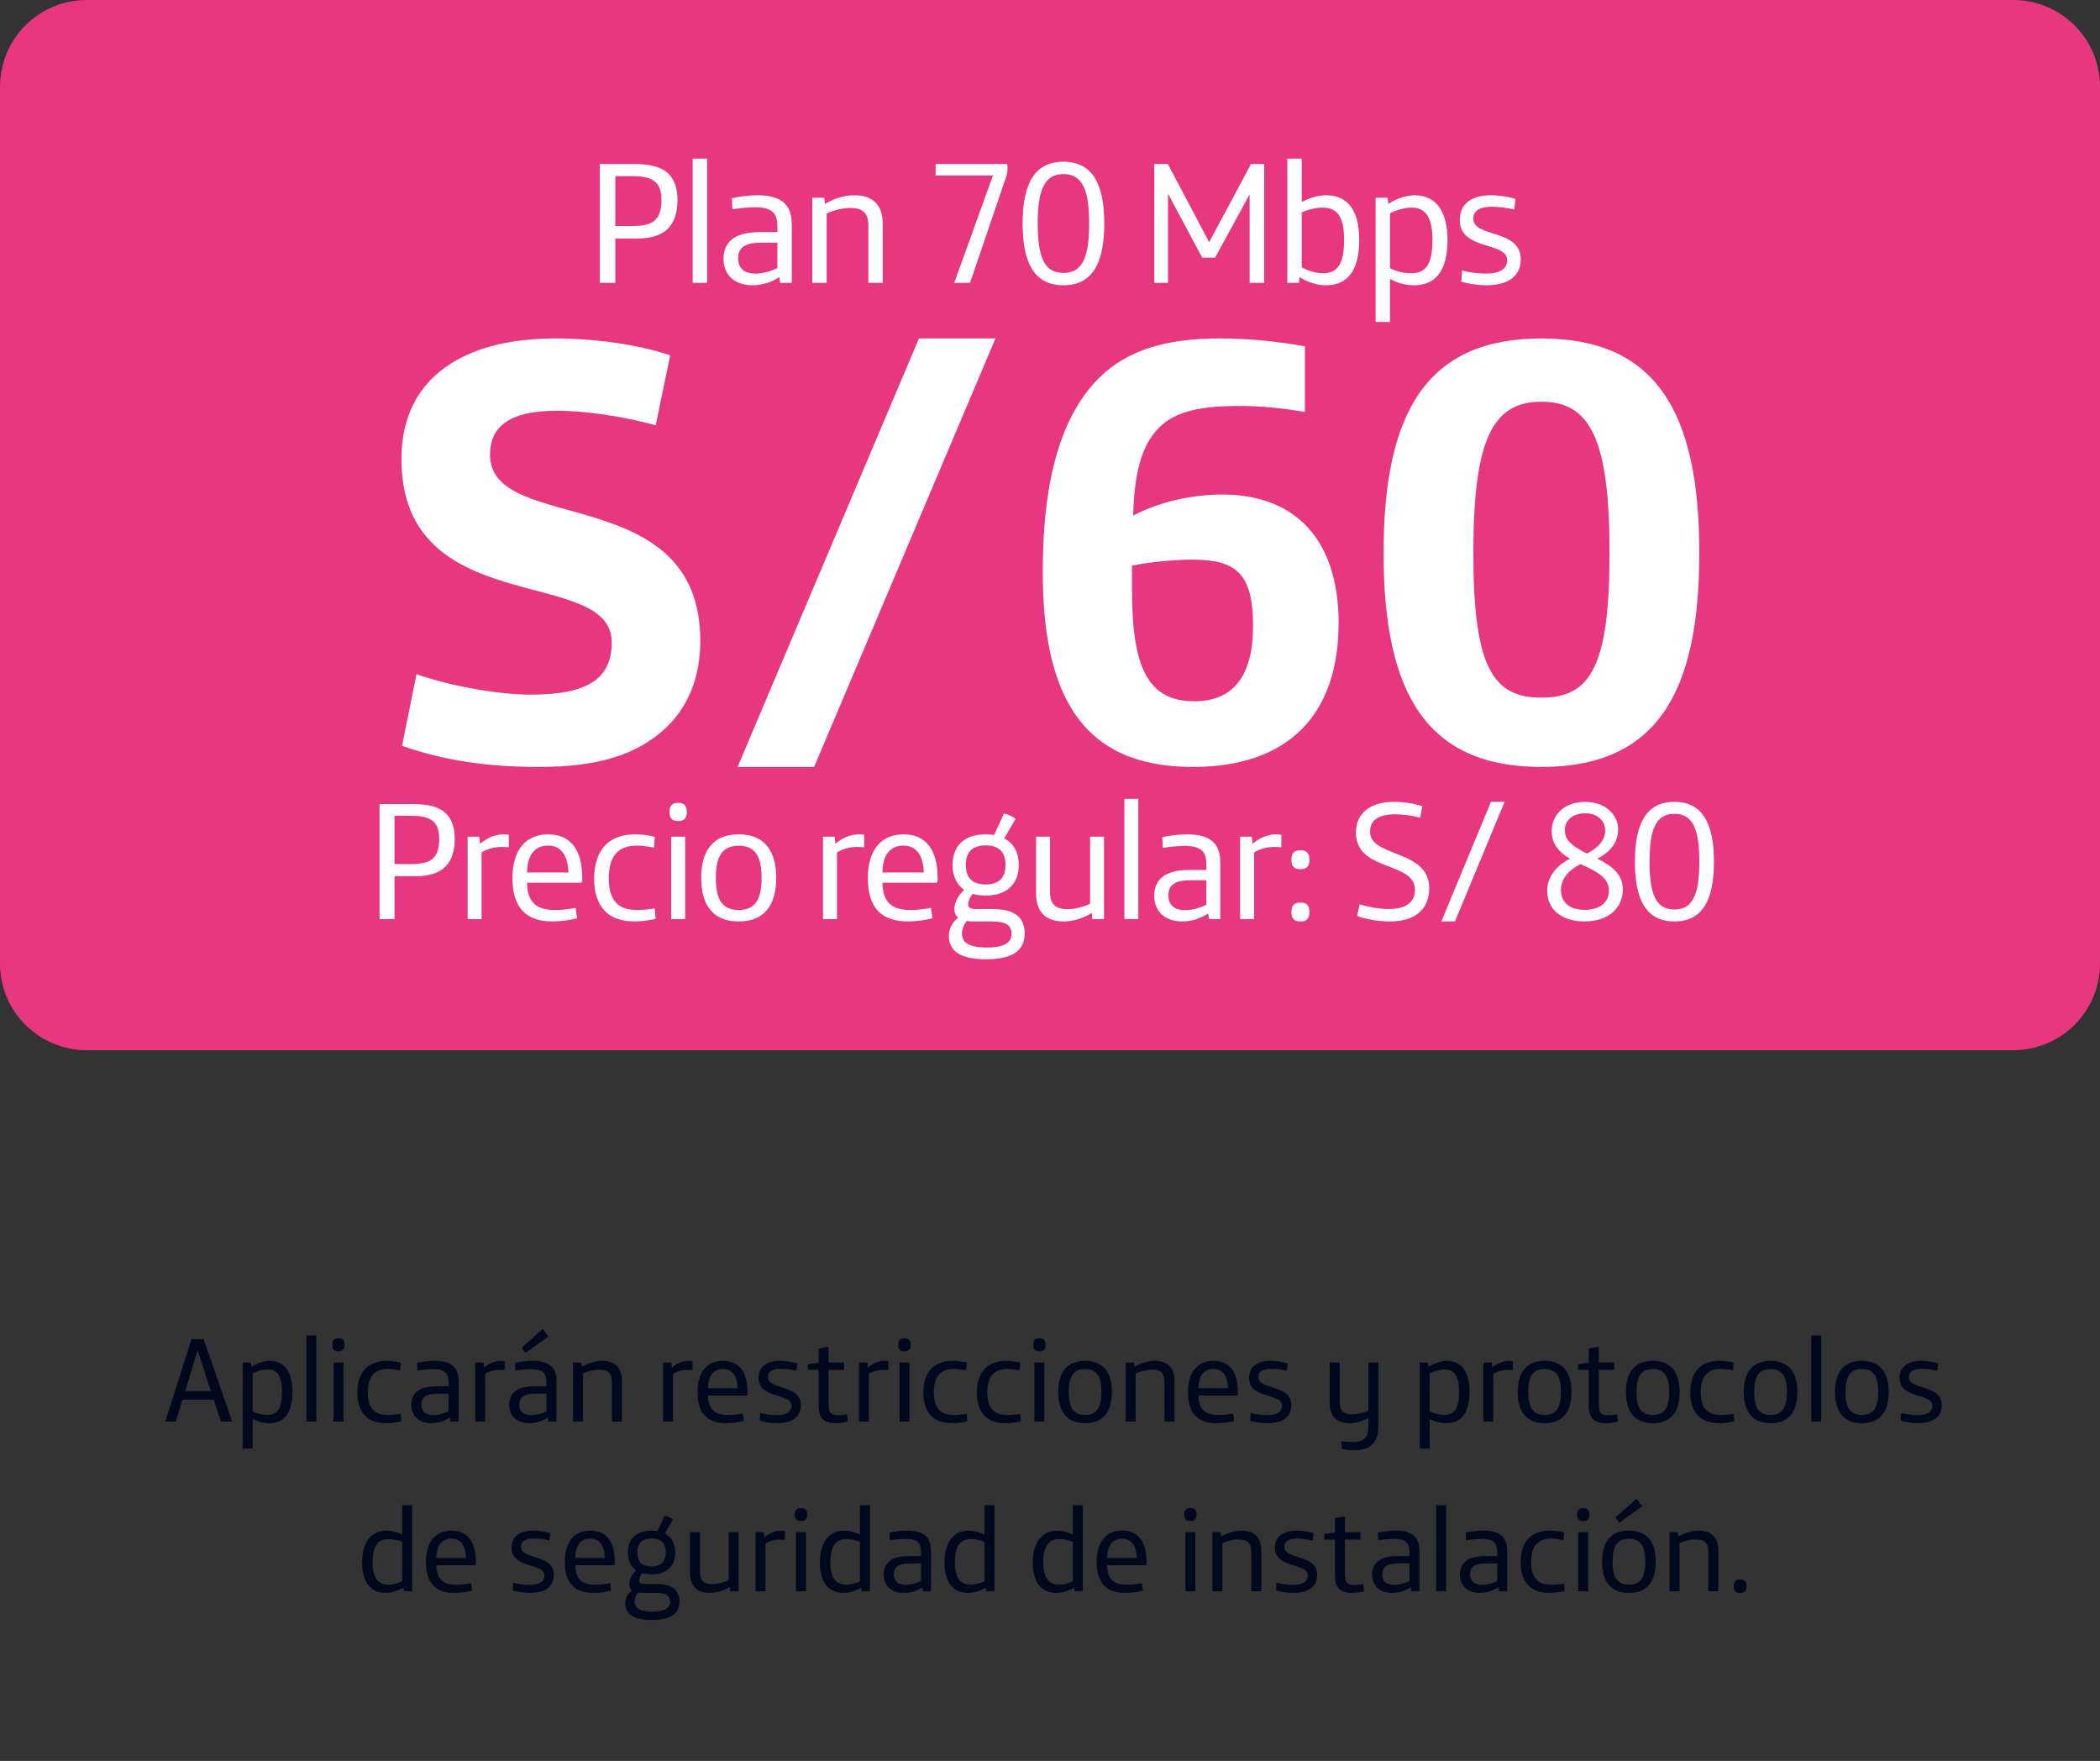<svg width="198" height="166" viewBox="0 0 198 166" fill="none" xmlns="http://www.w3.org/2000/svg">
<rect x="0" y="0" width="198" height="166" fill="#333333" stroke="none"/>
<path d="M15.586 134H16.573L17.208 131.935H20.146L20.827 134H21.882L19.205 126.241H18.048L15.586 134ZM17.458 131.141L18.626 127.307H18.638L19.886 131.141H17.458ZM22.878 136.552H23.82V133.739C24.228 134 24.83 134.159 25.408 134.159C26.735 134.159 27.575 133.285 27.575 131.198C27.575 129.428 26.883 128.282 25.442 128.282C24.932 128.282 24.285 128.464 23.706 128.85L23.661 128.441H22.878V136.552ZM25.17 133.376C24.694 133.376 24.149 133.229 23.82 133.036V129.462C24.251 129.235 24.807 129.088 25.238 129.088C26.168 129.088 26.588 129.769 26.588 131.187C26.588 132.775 26.18 133.376 25.17 133.376ZM28.883 134H29.825V125.889H28.883V134ZM31.885 127.386H31.942C32.282 127.386 32.498 127.216 32.498 126.785V126.762C32.498 126.331 32.282 126.161 31.942 126.161H31.885C31.545 126.161 31.329 126.331 31.329 126.762V126.785C31.329 127.216 31.545 127.386 31.885 127.386ZM31.442 134H32.384V128.441H31.442V134ZM36.452 134.159C36.86 134.159 37.484 134.079 37.847 133.977L37.779 133.274C37.495 133.331 36.996 133.387 36.622 133.387C35.941 133.387 35.465 133.229 35.147 132.866C34.841 132.514 34.682 131.981 34.682 131.277C34.682 129.803 35.272 129.043 36.577 129.043C36.928 129.043 37.382 129.111 37.734 129.179L37.79 128.453C37.405 128.351 36.894 128.282 36.463 128.282C35.612 128.282 34.898 128.532 34.421 129.043C33.945 129.553 33.695 130.313 33.695 131.289C33.695 132.264 33.967 132.99 34.432 133.467C34.886 133.932 35.544 134.159 36.452 134.159ZM40.675 134.159C41.344 134.159 41.934 133.943 42.422 133.626L42.478 134H43.238V130.302C43.238 129.576 43.102 129.133 42.751 128.793C42.399 128.464 41.843 128.282 41.015 128.282C40.482 128.282 39.846 128.351 39.325 128.475L39.359 129.201C39.903 129.111 40.436 129.065 40.856 129.065C41.412 129.065 41.775 129.167 42.013 129.394C42.217 129.598 42.297 129.882 42.297 130.336V130.687H41.14C40.334 130.687 39.676 130.835 39.257 131.221C38.962 131.493 38.78 131.901 38.78 132.423C38.78 132.945 38.95 133.342 39.222 133.626C39.563 133.977 40.073 134.159 40.675 134.159ZM40.879 133.399C40.153 133.399 39.733 133.07 39.733 132.4C39.733 132.06 39.846 131.822 40.039 131.663C40.3 131.459 40.697 131.379 41.276 131.379H42.297V133.036C41.888 133.24 41.333 133.399 40.879 133.399ZM44.803 134H45.744V129.508C46.141 129.258 46.606 129.133 47.094 129.133C47.253 129.133 47.457 129.145 47.582 129.156V128.317C47.457 128.294 47.321 128.282 47.219 128.282C46.731 128.282 46.175 128.475 45.642 128.918L45.585 128.441H44.803V134ZM49.54 127.545L51.706 125.991L51.173 125.276L49.177 127.046L49.54 127.545ZM49.903 134.159C50.572 134.159 51.162 133.943 51.65 133.626L51.706 134H52.467V130.302C52.467 129.576 52.331 129.133 51.979 128.793C51.627 128.464 51.071 128.282 50.243 128.282C49.71 128.282 49.075 128.351 48.553 128.475L48.587 129.201C49.131 129.111 49.665 129.065 50.084 129.065C50.64 129.065 51.003 129.167 51.241 129.394C51.446 129.598 51.525 129.882 51.525 130.336V130.687H50.368C49.562 130.687 48.904 130.835 48.485 131.221C48.19 131.493 48.008 131.901 48.008 132.423C48.008 132.945 48.178 133.342 48.451 133.626C48.791 133.977 49.301 134.159 49.903 134.159ZM50.107 133.399C49.381 133.399 48.961 133.07 48.961 132.4C48.961 132.06 49.075 131.822 49.267 131.663C49.528 131.459 49.925 131.379 50.504 131.379H51.525V133.036C51.117 133.24 50.561 133.399 50.107 133.399ZM54.031 134H54.972V129.474C55.426 129.258 56.027 129.111 56.526 129.111C56.935 129.111 57.23 129.201 57.423 129.394C57.616 129.587 57.695 129.859 57.695 130.336V134H58.636V130.222C58.636 129.53 58.478 129.077 58.171 128.77C57.854 128.441 57.377 128.282 56.776 128.282C56.13 128.282 55.438 128.498 54.859 128.85L54.813 128.441H54.031V134ZM62.517 134H63.458V129.508C63.855 129.258 64.321 129.133 64.808 129.133C64.967 129.133 65.171 129.145 65.296 129.156V128.317C65.171 128.294 65.035 128.282 64.933 128.282C64.445 128.282 63.889 128.475 63.356 128.918L63.3 128.441H62.517V134ZM68.478 134.159C68.989 134.159 69.647 134.079 70.123 133.943L70.032 133.24C69.601 133.331 69.057 133.387 68.66 133.387C67.956 133.387 67.537 133.24 67.242 132.968C66.913 132.661 66.754 132.162 66.754 131.55H70.339C70.429 131.55 70.475 131.516 70.475 131.425V131.209C70.475 129.383 69.726 128.282 68.172 128.282C66.754 128.282 65.767 129.247 65.767 131.232C65.767 132.23 65.994 132.99 66.493 133.49C66.947 133.943 67.616 134.159 68.478 134.159ZM66.754 130.858C66.765 129.735 67.23 129.043 68.172 129.043C69.102 129.043 69.511 129.791 69.545 130.858H66.754ZM73.264 134.159C74.603 134.159 75.51 133.637 75.51 132.457C75.51 130.472 72.413 131.062 72.413 129.814C72.413 129.292 72.833 129.031 73.627 129.031C74.081 129.031 74.591 129.099 75.09 129.213L75.17 128.521C74.727 128.385 74.103 128.282 73.547 128.282C72.368 128.282 71.528 128.804 71.528 129.882C71.528 131.924 74.625 131.277 74.625 132.525C74.625 133.092 74.137 133.399 73.23 133.399C72.742 133.399 72.129 133.319 71.676 133.195L71.63 133.921C72.05 134.057 72.731 134.159 73.264 134.159ZM78.77 134.159C79.178 134.159 79.621 134.091 79.915 134.011L79.87 133.319C79.598 133.376 79.224 133.41 79.031 133.41C78.634 133.41 78.441 133.331 78.316 133.195C78.157 133.024 78.123 132.752 78.123 132.219V129.133H79.587V128.441H78.123V126.967C77.828 126.967 77.454 127.046 77.181 127.137V128.453L76.172 128.6V129.133H77.181V132.344C77.181 133.036 77.261 133.41 77.533 133.728C77.783 134.011 78.225 134.159 78.77 134.159ZM80.984 134H81.926V129.508C82.323 129.258 82.788 129.133 83.276 129.133C83.435 129.133 83.639 129.145 83.764 129.156V128.317C83.639 128.294 83.503 128.282 83.401 128.282C82.913 128.282 82.357 128.475 81.824 128.918L81.767 128.441H80.984V134ZM85.249 127.386H85.306C85.647 127.386 85.862 127.216 85.862 126.785V126.762C85.862 126.331 85.647 126.161 85.306 126.161H85.249C84.909 126.161 84.694 126.331 84.694 126.762V126.785C84.694 127.216 84.909 127.386 85.249 127.386ZM84.807 134H85.749V128.441H84.807V134ZM89.816 134.159C90.225 134.159 90.849 134.079 91.212 133.977L91.144 133.274C90.86 133.331 90.361 133.387 89.986 133.387C89.306 133.387 88.829 133.229 88.512 132.866C88.205 132.514 88.046 131.981 88.046 131.277C88.046 129.803 88.636 129.043 89.941 129.043C90.293 129.043 90.746 129.111 91.098 129.179L91.155 128.453C90.769 128.351 90.259 128.282 89.828 128.282C88.977 128.282 88.262 128.532 87.786 129.043C87.309 129.553 87.06 130.313 87.06 131.289C87.06 132.264 87.332 132.99 87.797 133.467C88.251 133.932 88.909 134.159 89.816 134.159ZM94.857 134.159C95.265 134.159 95.889 134.079 96.252 133.977L96.184 133.274C95.901 133.331 95.401 133.387 95.027 133.387C94.346 133.387 93.87 133.229 93.552 132.866C93.246 132.514 93.087 131.981 93.087 131.277C93.087 129.803 93.677 129.043 94.982 129.043C95.333 129.043 95.787 129.111 96.139 129.179L96.195 128.453C95.81 128.351 95.299 128.282 94.868 128.282C94.017 128.282 93.303 128.532 92.826 129.043C92.35 129.553 92.1 130.313 92.1 131.289C92.1 132.264 92.373 132.99 92.838 133.467C93.291 133.932 93.949 134.159 94.857 134.159ZM97.968 127.386H98.024C98.365 127.386 98.58 127.216 98.58 126.785V126.762C98.58 126.331 98.365 126.161 98.024 126.161H97.968C97.627 126.161 97.412 126.331 97.412 126.762V126.785C97.412 127.216 97.627 127.386 97.968 127.386ZM97.525 134H98.467V128.441H97.525V134ZM102.307 134.159C104.032 134.159 104.837 133.07 104.837 131.221C104.837 129.372 104.032 128.282 102.307 128.282C100.583 128.282 99.778 129.372 99.778 131.221C99.778 133.07 100.583 134.159 102.307 134.159ZM102.307 133.387C101.173 133.387 100.765 132.639 100.765 131.221C100.765 129.803 101.173 129.054 102.307 129.054C103.442 129.054 103.85 129.803 103.85 131.221C103.85 132.639 103.442 133.387 102.307 133.387ZM106.132 134H107.074V129.474C107.528 129.258 108.129 129.111 108.628 129.111C109.037 129.111 109.331 129.201 109.524 129.394C109.717 129.587 109.797 129.859 109.797 130.336V134H110.738V130.222C110.738 129.53 110.579 129.077 110.273 128.77C109.955 128.441 109.479 128.282 108.878 128.282C108.231 128.282 107.539 128.498 106.961 128.85L106.915 128.441H106.132V134ZM114.719 134.159C115.23 134.159 115.888 134.079 116.364 133.943L116.274 133.24C115.842 133.331 115.298 133.387 114.901 133.387C114.198 133.387 113.778 133.24 113.483 132.968C113.154 132.661 112.995 132.162 112.995 131.55H116.58C116.671 131.55 116.716 131.516 116.716 131.425V131.209C116.716 129.383 115.967 128.282 114.413 128.282C112.995 128.282 112.008 129.247 112.008 131.232C112.008 132.23 112.235 132.99 112.734 133.49C113.188 133.943 113.857 134.159 114.719 134.159ZM112.995 130.858C113.006 129.735 113.472 129.043 114.413 129.043C115.343 129.043 115.752 129.791 115.786 130.858H112.995ZM119.505 134.159C120.844 134.159 121.751 133.637 121.751 132.457C121.751 130.472 118.654 131.062 118.654 129.814C118.654 129.292 119.074 129.031 119.868 129.031C120.322 129.031 120.832 129.099 121.332 129.213L121.411 128.521C120.968 128.385 120.345 128.282 119.789 128.282C118.609 128.282 117.769 128.804 117.769 129.882C117.769 131.924 120.866 131.277 120.866 132.525C120.866 133.092 120.379 133.399 119.471 133.399C118.983 133.399 118.371 133.319 117.917 133.195L117.872 133.921C118.291 134.057 118.972 134.159 119.505 134.159ZM127.644 136.711C128.483 136.711 129.073 136.507 129.448 136.099C129.799 135.724 129.958 135.18 129.958 134.431V128.441H129.017V132.968C128.563 133.183 127.984 133.331 127.485 133.331C127.077 133.331 126.782 133.24 126.589 133.047C126.396 132.854 126.317 132.582 126.317 132.106V128.441H125.375V132.219C125.375 132.911 125.534 133.365 125.84 133.671C126.158 134 126.634 134.159 127.235 134.159C127.837 134.159 128.461 133.977 129.017 133.66V134.42C129.017 135.044 128.903 135.395 128.665 135.622C128.415 135.849 128.018 135.929 127.508 135.929C127.235 135.929 126.714 135.894 126.441 135.86L126.521 136.598C126.77 136.655 127.27 136.711 127.644 136.711ZM133.862 136.552H134.803V133.739C135.212 134 135.813 134.159 136.391 134.159C137.719 134.159 138.558 133.285 138.558 131.198C138.558 129.428 137.866 128.282 136.425 128.282C135.915 128.282 135.268 128.464 134.69 128.85L134.644 128.441H133.862V136.552ZM136.153 133.376C135.677 133.376 135.132 133.229 134.803 133.036V129.462C135.234 129.235 135.79 129.088 136.221 129.088C137.151 129.088 137.571 129.769 137.571 131.187C137.571 132.775 137.163 133.376 136.153 133.376ZM139.855 134H140.797V129.508C141.194 129.258 141.659 129.133 142.147 129.133C142.305 129.133 142.51 129.145 142.634 129.156V128.317C142.51 128.294 142.373 128.282 142.271 128.282C141.784 128.282 141.228 128.475 140.694 128.918L140.638 128.441H139.855V134ZM145.635 134.159C147.359 134.159 148.165 133.07 148.165 131.221C148.165 129.372 147.359 128.282 145.635 128.282C143.911 128.282 143.105 129.372 143.105 131.221C143.105 133.07 143.911 134.159 145.635 134.159ZM145.635 133.387C144.5 133.387 144.092 132.639 144.092 131.221C144.092 129.803 144.5 129.054 145.635 129.054C146.769 129.054 147.178 129.803 147.178 131.221C147.178 132.639 146.769 133.387 145.635 133.387ZM151.388 134.159C151.797 134.159 152.239 134.091 152.534 134.011L152.489 133.319C152.217 133.376 151.842 133.41 151.649 133.41C151.252 133.41 151.059 133.331 150.935 133.195C150.776 133.024 150.742 132.752 150.742 132.219V129.133H152.205V128.441H150.742V126.967C150.447 126.967 150.073 127.046 149.8 127.137V128.453L148.791 128.6V129.133H149.8V132.344C149.8 133.036 149.88 133.41 150.152 133.728C150.402 134.011 150.844 134.159 151.388 134.159ZM155.838 134.159C157.562 134.159 158.368 133.07 158.368 131.221C158.368 129.372 157.562 128.282 155.838 128.282C154.114 128.282 153.308 129.372 153.308 131.221C153.308 133.07 154.114 134.159 155.838 134.159ZM155.838 133.387C154.704 133.387 154.295 132.639 154.295 131.221C154.295 129.803 154.704 129.054 155.838 129.054C156.973 129.054 157.381 129.803 157.381 131.221C157.381 132.639 156.973 133.387 155.838 133.387ZM162.125 134.159C162.533 134.159 163.157 134.079 163.52 133.977L163.452 133.274C163.169 133.331 162.669 133.387 162.295 133.387C161.614 133.387 161.138 133.229 160.82 132.866C160.514 132.514 160.355 131.981 160.355 131.277C160.355 129.803 160.945 129.043 162.25 129.043C162.601 129.043 163.055 129.111 163.407 129.179L163.463 128.453C163.078 128.351 162.567 128.282 162.136 128.282C161.285 128.282 160.571 128.532 160.094 129.043C159.618 129.553 159.368 130.313 159.368 131.289C159.368 132.264 159.64 132.99 160.106 133.467C160.559 133.932 161.217 134.159 162.125 134.159ZM166.939 134.159C168.663 134.159 169.468 133.07 169.468 131.221C169.468 129.372 168.663 128.282 166.939 128.282C165.214 128.282 164.409 129.372 164.409 131.221C164.409 133.07 165.214 134.159 166.939 134.159ZM166.939 133.387C165.804 133.387 165.396 132.639 165.396 131.221C165.396 129.803 165.804 129.054 166.939 129.054C168.073 129.054 168.481 129.803 168.481 131.221C168.481 132.639 168.073 133.387 166.939 133.387ZM170.775 134H171.717V125.889H170.775V134ZM175.547 134.159C177.271 134.159 178.076 133.07 178.076 131.221C178.076 129.372 177.271 128.282 175.547 128.282C173.822 128.282 173.017 129.372 173.017 131.221C173.017 133.07 173.822 134.159 175.547 134.159ZM175.547 133.387C174.412 133.387 174.004 132.639 174.004 131.221C174.004 129.803 174.412 129.054 175.547 129.054C176.681 129.054 177.089 129.803 177.089 131.221C177.089 132.639 176.681 133.387 175.547 133.387ZM180.835 134.159C182.174 134.159 183.081 133.637 183.081 132.457C183.081 130.472 179.984 131.062 179.984 129.814C179.984 129.292 180.404 129.031 181.198 129.031C181.652 129.031 182.162 129.099 182.661 129.213L182.741 128.521C182.298 128.385 181.674 128.282 181.119 128.282C179.939 128.282 179.099 128.804 179.099 129.882C179.099 131.924 182.196 131.277 182.196 132.525C182.196 133.092 181.709 133.399 180.801 133.399C180.313 133.399 179.701 133.319 179.247 133.195L179.201 133.921C179.621 134.057 180.302 134.159 180.835 134.159ZM36.379 150.159C36.9 150.159 37.57 149.955 38.023 149.66L38.092 150H38.863V141.889H37.921V144.68C37.479 144.43 36.923 144.282 36.447 144.282C34.995 144.282 34.144 145.417 34.144 147.255C34.144 149.183 34.961 150.159 36.379 150.159ZM36.639 149.387C35.641 149.387 35.131 148.729 35.131 147.266C35.131 145.961 35.505 145.077 36.639 145.077C37.014 145.077 37.513 145.19 37.921 145.349V149.058C37.524 149.251 37.036 149.387 36.639 149.387ZM42.87 150.159C43.381 150.159 44.039 150.079 44.516 149.943L44.425 149.24C43.994 149.331 43.449 149.387 43.052 149.387C42.349 149.387 41.929 149.24 41.634 148.968C41.305 148.661 41.146 148.162 41.146 147.55H44.731C44.822 147.55 44.867 147.516 44.867 147.425V147.209C44.867 145.383 44.118 144.282 42.564 144.282C41.146 144.282 40.159 145.247 40.159 147.232C40.159 148.23 40.386 148.99 40.885 149.49C41.339 149.943 42.008 150.159 42.87 150.159ZM41.146 146.858C41.158 145.735 41.623 145.043 42.564 145.043C43.495 145.043 43.903 145.791 43.937 146.858H41.146ZM49.972 150.159C51.31 150.159 52.218 149.637 52.218 148.457C52.218 146.472 49.121 147.062 49.121 145.814C49.121 145.292 49.541 145.031 50.335 145.031C50.788 145.031 51.299 145.099 51.798 145.213L51.877 144.521C51.435 144.385 50.811 144.282 50.255 144.282C49.075 144.282 48.236 144.804 48.236 145.882C48.236 147.924 51.333 147.277 51.333 148.525C51.333 149.092 50.845 149.399 49.938 149.399C49.45 149.399 48.837 149.319 48.383 149.195L48.338 149.921C48.758 150.057 49.438 150.159 49.972 150.159ZM55.965 150.159C56.476 150.159 57.134 150.079 57.61 149.943L57.519 149.24C57.088 149.331 56.544 149.387 56.147 149.387C55.443 149.387 55.024 149.24 54.729 148.968C54.4 148.661 54.241 148.162 54.241 147.55H57.826C57.916 147.55 57.962 147.516 57.962 147.425V147.209C57.962 145.383 57.213 144.282 55.659 144.282C54.241 144.282 53.254 145.247 53.254 147.232C53.254 148.23 53.481 148.99 53.98 149.49C54.434 149.943 55.103 150.159 55.965 150.159ZM54.241 146.858C54.252 145.735 54.717 145.043 55.659 145.043C56.589 145.043 56.998 145.791 57.032 146.858H54.241ZM61.431 152.711C63.315 152.711 64.063 152.087 64.063 150.964C64.063 150.51 63.939 150.125 63.655 149.841C63.292 149.478 62.748 149.319 61.772 149.319H60.706C60.399 149.319 60.252 149.217 60.252 148.979C60.252 148.786 60.388 148.491 60.558 148.298C60.819 148.378 61.103 148.412 61.431 148.412C62.952 148.412 63.666 147.55 63.666 146.347C63.666 145.553 63.349 144.895 62.679 144.555L63.451 143.239C63.269 143.091 62.929 142.933 62.668 142.876L61.999 144.328C61.829 144.305 61.636 144.282 61.431 144.282C59.911 144.282 59.197 145.145 59.197 146.347C59.197 147.073 59.458 147.663 59.98 148.026C59.582 148.412 59.322 148.866 59.322 149.308C59.322 149.558 59.401 149.762 59.582 149.909C59.197 150.182 58.947 150.658 58.947 151.146C58.947 152.133 59.719 152.711 61.431 152.711ZM61.431 147.663C60.513 147.663 60.093 147.198 60.093 146.347C60.093 145.496 60.513 145.031 61.431 145.031C62.35 145.031 62.77 145.496 62.77 146.347C62.77 147.198 62.35 147.663 61.431 147.663ZM61.522 151.917C60.286 151.917 59.832 151.577 59.832 150.976C59.832 150.681 59.957 150.374 60.161 150.125C60.274 150.147 60.411 150.159 60.569 150.159H61.772C62.328 150.159 62.691 150.227 62.906 150.386C63.088 150.522 63.179 150.726 63.179 150.998C63.179 151.577 62.702 151.917 61.522 151.917ZM66.919 150.159C67.566 150.159 68.235 149.943 68.814 149.592L68.859 150H69.642V144.441H68.7V148.968C68.246 149.183 67.668 149.331 67.169 149.331C66.76 149.331 66.466 149.24 66.273 149.047C66.08 148.854 66 148.582 66 148.106V144.441H65.059V148.219C65.059 148.911 65.218 149.365 65.524 149.671C65.841 150 66.318 150.159 66.919 150.159ZM71.23 150H72.171V145.508C72.569 145.258 73.034 145.133 73.522 145.133C73.68 145.133 73.885 145.145 74.009 145.156V144.317C73.885 144.294 73.748 144.282 73.646 144.282C73.159 144.282 72.603 144.475 72.069 144.918L72.013 144.441H71.23V150ZM75.495 143.386H75.552C75.892 143.386 76.108 143.216 76.108 142.785V142.762C76.108 142.331 75.892 142.161 75.552 142.161H75.495C75.155 142.161 74.939 142.331 74.939 142.762V142.785C74.939 143.216 75.155 143.386 75.495 143.386ZM75.052 150H75.994V144.441H75.052V150ZM79.54 150.159C80.062 150.159 80.731 149.955 81.185 149.66L81.253 150H82.024V141.889H81.083V144.68C80.64 144.43 80.084 144.282 79.608 144.282C78.156 144.282 77.305 145.417 77.305 147.255C77.305 149.183 78.122 150.159 79.54 150.159ZM79.801 149.387C78.802 149.387 78.292 148.729 78.292 147.266C78.292 145.961 78.666 145.077 79.801 145.077C80.175 145.077 80.674 145.19 81.083 145.349V149.058C80.686 149.251 80.198 149.387 79.801 149.387ZM85.215 150.159C85.884 150.159 86.474 149.943 86.962 149.626L87.019 150H87.779V146.302C87.779 145.576 87.643 145.133 87.291 144.793C86.939 144.464 86.384 144.282 85.555 144.282C85.022 144.282 84.387 144.351 83.865 144.475L83.899 145.201C84.444 145.111 84.977 145.065 85.397 145.065C85.953 145.065 86.316 145.167 86.554 145.394C86.758 145.598 86.837 145.882 86.837 146.336V146.687H85.68C84.875 146.687 84.217 146.835 83.797 147.221C83.502 147.493 83.321 147.901 83.321 148.423C83.321 148.945 83.491 149.342 83.763 149.626C84.103 149.977 84.614 150.159 85.215 150.159ZM85.419 149.399C84.693 149.399 84.274 149.07 84.274 148.4C84.274 148.06 84.387 147.822 84.58 147.663C84.841 147.459 85.238 147.379 85.816 147.379H86.837V149.036C86.429 149.24 85.873 149.399 85.419 149.399ZM91.283 150.159C91.805 150.159 92.474 149.955 92.928 149.66L92.996 150H93.767V141.889H92.826V144.68C92.383 144.43 91.828 144.282 91.351 144.282C89.899 144.282 89.048 145.417 89.048 147.255C89.048 149.183 89.865 150.159 91.283 150.159ZM91.544 149.387C90.546 149.387 90.035 148.729 90.035 147.266C90.035 145.961 90.409 145.077 91.544 145.077C91.918 145.077 92.417 145.19 92.826 145.349V149.058C92.429 149.251 91.941 149.387 91.544 149.387ZM99.614 150.159C100.136 150.159 100.805 149.955 101.259 149.66L101.327 150H102.098V141.889H101.157V144.68C100.714 144.43 100.158 144.282 99.682 144.282C98.23 144.282 97.379 145.417 97.379 147.255C97.379 149.183 98.196 150.159 99.614 150.159ZM99.875 149.387C98.876 149.387 98.366 148.729 98.366 147.266C98.366 145.961 98.74 145.077 99.875 145.077C100.249 145.077 100.748 145.19 101.157 145.349V149.058C100.76 149.251 100.272 149.387 99.875 149.387ZM106.106 150.159C106.616 150.159 107.274 150.079 107.751 149.943L107.66 149.24C107.229 149.331 106.685 149.387 106.287 149.387C105.584 149.387 105.164 149.24 104.869 148.968C104.54 148.661 104.382 148.162 104.382 147.55H107.966C108.057 147.55 108.103 147.516 108.103 147.425V147.209C108.103 145.383 107.354 144.282 105.8 144.282C104.382 144.282 103.395 145.247 103.395 147.232C103.395 148.23 103.622 148.99 104.121 149.49C104.574 149.943 105.244 150.159 106.106 150.159ZM104.382 146.858C104.393 145.735 104.858 145.043 105.8 145.043C106.73 145.043 107.138 145.791 107.172 146.858H104.382ZM112.209 143.386H112.265C112.606 143.386 112.821 143.216 112.821 142.785V142.762C112.821 142.331 112.606 142.161 112.265 142.161H112.209C111.868 142.161 111.653 142.331 111.653 142.762V142.785C111.653 143.216 111.868 143.386 112.209 143.386ZM111.766 150H112.708V144.441H111.766V150ZM114.314 150H115.255V145.474C115.709 145.258 116.31 145.111 116.81 145.111C117.218 145.111 117.513 145.201 117.706 145.394C117.899 145.587 117.978 145.859 117.978 146.336V150H118.92V146.222C118.92 145.53 118.761 145.077 118.454 144.77C118.137 144.441 117.66 144.282 117.059 144.282C116.412 144.282 115.72 144.498 115.142 144.85L115.097 144.441H114.314V150ZM121.948 150.159C123.286 150.159 124.194 149.637 124.194 148.457C124.194 146.472 121.097 147.062 121.097 145.814C121.097 145.292 121.517 145.031 122.311 145.031C122.765 145.031 123.275 145.099 123.774 145.213L123.854 144.521C123.411 144.385 122.787 144.282 122.231 144.282C121.052 144.282 120.212 144.804 120.212 145.882C120.212 147.924 123.309 147.277 123.309 148.525C123.309 149.092 122.821 149.399 121.914 149.399C121.426 149.399 120.813 149.319 120.36 149.195L120.314 149.921C120.734 150.057 121.415 150.159 121.948 150.159ZM127.454 150.159C127.862 150.159 128.304 150.091 128.599 150.011L128.554 149.319C128.282 149.376 127.907 149.41 127.715 149.41C127.318 149.41 127.125 149.331 127 149.195C126.841 149.024 126.807 148.752 126.807 148.219V145.133H128.27V144.441H126.807V142.967C126.512 142.967 126.138 143.046 125.865 143.137V144.453L124.856 144.6V145.133H125.865V148.344C125.865 149.036 125.945 149.41 126.217 149.728C126.467 150.011 126.909 150.159 127.454 150.159ZM131.268 150.159C131.937 150.159 132.527 149.943 133.015 149.626L133.072 150H133.832V146.302C133.832 145.576 133.696 145.133 133.344 144.793C132.992 144.464 132.436 144.282 131.608 144.282C131.075 144.282 130.44 144.351 129.918 144.475L129.952 145.201C130.497 145.111 131.03 145.065 131.449 145.065C132.005 145.065 132.368 145.167 132.607 145.394C132.811 145.598 132.89 145.882 132.89 146.336V146.687H131.733C130.928 146.687 130.27 146.835 129.85 147.221C129.555 147.493 129.373 147.901 129.373 148.423C129.373 148.945 129.544 149.342 129.816 149.626C130.156 149.977 130.667 150.159 131.268 150.159ZM131.472 149.399C130.746 149.399 130.326 149.07 130.326 148.4C130.326 148.06 130.44 147.822 130.633 147.663C130.894 147.459 131.291 147.379 131.869 147.379H132.89V149.036C132.482 149.24 131.926 149.399 131.472 149.399ZM135.407 150H136.349V141.889H135.407V150ZM139.544 150.159C140.213 150.159 140.803 149.943 141.291 149.626L141.347 150H142.107V146.302C142.107 145.576 141.971 145.133 141.62 144.793C141.268 144.464 140.712 144.282 139.884 144.282C139.351 144.282 138.715 144.351 138.194 144.475L138.228 145.201C138.772 145.111 139.305 145.065 139.725 145.065C140.281 145.065 140.644 145.167 140.882 145.394C141.086 145.598 141.166 145.882 141.166 146.336V146.687H140.009C139.203 146.687 138.545 146.835 138.125 147.221C137.831 147.493 137.649 147.901 137.649 148.423C137.649 148.945 137.819 149.342 138.091 149.626C138.432 149.977 138.942 150.159 139.544 150.159ZM139.748 149.399C139.022 149.399 138.602 149.07 138.602 148.4C138.602 148.06 138.715 147.822 138.908 147.663C139.169 147.459 139.566 147.379 140.145 147.379H141.166V149.036C140.757 149.24 140.201 149.399 139.748 149.399ZM146.133 150.159C146.542 150.159 147.166 150.079 147.529 149.977L147.46 149.274C147.177 149.331 146.678 149.387 146.303 149.387C145.623 149.387 145.146 149.229 144.829 148.866C144.522 148.514 144.363 147.981 144.363 147.277C144.363 145.803 144.953 145.043 146.258 145.043C146.61 145.043 147.063 145.111 147.415 145.179L147.472 144.453C147.086 144.351 146.576 144.282 146.145 144.282C145.294 144.282 144.579 144.532 144.103 145.043C143.626 145.553 143.377 146.313 143.377 147.289C143.377 148.264 143.649 148.99 144.114 149.467C144.568 149.932 145.226 150.159 146.133 150.159ZM149.244 143.386H149.3C149.641 143.386 149.856 143.216 149.856 142.785V142.762C149.856 142.331 149.641 142.161 149.3 142.161H149.244C148.903 142.161 148.688 142.331 148.688 142.762V142.785C148.688 143.216 148.903 143.386 149.244 143.386ZM148.801 150H149.743V144.441H148.801V150ZM152.676 143.545L154.843 141.991L154.31 141.276L152.313 143.046L152.676 143.545ZM153.584 150.159C155.308 150.159 156.113 149.07 156.113 147.221C156.113 145.372 155.308 144.282 153.584 144.282C151.859 144.282 151.054 145.372 151.054 147.221C151.054 149.07 151.859 150.159 153.584 150.159ZM153.584 149.387C152.449 149.387 152.041 148.639 152.041 147.221C152.041 145.803 152.449 145.054 153.584 145.054C154.718 145.054 155.126 145.803 155.126 147.221C155.126 148.639 154.718 149.387 153.584 149.387ZM157.409 150H158.35V145.474C158.804 145.258 159.405 145.111 159.904 145.111C160.313 145.111 160.608 145.201 160.801 145.394C160.993 145.587 161.073 145.859 161.073 146.336V150H162.014V146.222C162.014 145.53 161.856 145.077 161.549 144.77C161.232 144.441 160.755 144.282 160.154 144.282C159.507 144.282 158.815 144.498 158.237 144.85L158.191 144.441H157.409V150ZM164.033 150.159H164.113C164.453 150.159 164.68 149.989 164.68 149.546V149.501C164.68 149.058 164.453 148.888 164.113 148.888H164.033C163.693 148.888 163.466 149.058 163.466 149.501V149.546C163.466 149.989 163.693 150.159 164.033 150.159Z" fill="#00081D"/>
<path d="M0 8.178C0 3.662 3.662 0 8.178 0H189.822C194.338 0 198 3.662 198 8.178V90.824C198 95.34 194.339 99 189.824 99H8.176C3.661 99 0 95.34 0 90.824V8.178Z" fill="#E63780"/>
<path d="M50.803 72.298C56.371 72.298 60.064 71.162 62.791 68.605C64.837 66.674 66.03 63.89 66.03 60.424C66.03 45.255 46.202 50.482 46.202 42.869C46.202 40.426 47.736 38.721 52.508 38.721C55.235 38.721 58.644 39.233 61.825 40.085L63.189 33.495C60.178 32.472 56.087 31.904 52.337 31.904C44.043 31.904 37.85 35.37 37.85 43.267C37.85 58.549 57.678 53.266 57.678 60.538C57.678 64.117 55.235 65.481 50.008 65.481C47.167 65.481 42.679 64.742 39.27 63.549L37.907 70.31C41.827 71.673 45.861 72.298 50.803 72.298ZM69.543 72.298H76.758L93.859 31.904H86.644L69.543 72.298ZM112.464 72.298C121.497 72.298 126.213 67.356 126.213 58.72C126.213 50.936 122.179 46.619 115.248 46.619C112.578 46.619 109.396 47.243 106.839 48.607C106.953 44.687 107.578 42.017 109.282 40.312C110.816 38.778 113.146 38.267 116.895 38.267C118.941 38.267 121.043 38.494 123.031 38.835V32.642C120.418 32.188 117.804 31.904 115.021 31.904C109.851 31.904 106.215 33.04 103.601 35.654C100.192 39.062 98.317 44.857 98.317 53.891C98.317 65.651 102.067 72.298 112.464 72.298ZM112.634 66.106C108.203 66.106 106.726 62.924 106.726 55.481V53.323C108.317 52.982 110.76 52.754 112.407 52.754C116.555 52.754 118.145 54.061 118.145 59.004C118.145 63.719 116.271 66.106 112.634 66.106ZM145.337 72.298C156.131 72.298 160.222 65.424 160.222 52.13C160.222 38.835 156.131 31.904 145.337 31.904C134.542 31.904 130.452 38.835 130.452 52.13C130.452 65.424 134.542 72.298 145.337 72.298ZM145.337 65.765C140.735 65.765 138.917 62.867 138.917 52.13C138.917 41.392 140.735 37.869 145.337 37.869C149.939 37.869 151.757 41.392 151.757 52.13C151.757 62.867 149.939 65.765 145.337 65.765Z" fill="white"/>
<path d="M56.556 26.662H58.014V22.485H60.094C61.437 22.485 62.355 22.158 62.961 21.568C63.583 20.945 63.878 20.045 63.878 18.849C63.878 17.817 63.616 16.965 63.059 16.409C62.42 15.753 61.372 15.459 59.767 15.459H56.556V26.662ZM58.014 21.306V16.605H59.652C60.733 16.605 61.421 16.785 61.847 17.211C62.207 17.571 62.371 18.112 62.371 18.882C62.371 19.766 62.158 20.372 61.765 20.749C61.323 21.158 60.618 21.306 59.603 21.306H58.014ZM65.309 26.662H66.669V14.951H65.309V26.662ZM70.954 26.891C71.92 26.891 72.772 26.58 73.476 26.121L73.558 26.662H74.656V21.322C74.656 20.274 74.459 19.635 73.951 19.144C73.444 18.669 72.641 18.407 71.445 18.407C70.675 18.407 69.758 18.505 69.005 18.685L69.054 19.733C69.84 19.602 70.61 19.537 71.216 19.537C72.019 19.537 72.543 19.684 72.887 20.012C73.181 20.307 73.296 20.716 73.296 21.371V21.879H71.625C70.463 21.879 69.513 22.092 68.906 22.649C68.481 23.042 68.219 23.632 68.219 24.385C68.219 25.139 68.464 25.712 68.857 26.121C69.349 26.629 70.086 26.891 70.954 26.891ZM71.249 25.794C70.2 25.794 69.594 25.319 69.594 24.352C69.594 23.861 69.758 23.517 70.037 23.288C70.413 22.993 70.987 22.878 71.822 22.878H73.296V25.27C72.707 25.564 71.904 25.794 71.249 25.794ZM76.586 26.662H77.946V20.127C78.601 19.815 79.469 19.602 80.19 19.602C80.779 19.602 81.205 19.733 81.484 20.012C81.762 20.29 81.877 20.683 81.877 21.371V26.662H83.236V21.208C83.236 20.209 83.007 19.553 82.565 19.111C82.106 18.636 81.418 18.407 80.55 18.407C79.617 18.407 78.617 18.718 77.782 19.226L77.717 18.636H76.586V26.662ZM89.969 26.662H91.46L94.817 16.802C94.965 16.376 94.997 16.13 94.997 15.819C94.997 15.688 94.981 15.54 94.948 15.459H88.216V16.54H93.622L89.969 26.662ZM100.268 26.891C103.052 26.891 104.117 24.729 104.117 21.076C104.117 17.424 103.052 15.245 100.268 15.245C97.483 15.245 96.418 17.424 96.418 21.076C96.418 24.729 97.483 26.891 100.268 26.891ZM100.268 25.728C98.45 25.728 97.844 24.205 97.844 21.076C97.844 17.948 98.45 16.409 100.268 16.409C102.086 16.409 102.692 17.948 102.692 21.076C102.692 24.205 102.086 25.728 100.268 25.728ZM108.832 26.662H110.126V18.259L113.352 24.287H114.564L117.824 18.325V26.662H119.2V15.459H117.955L114.007 22.829L110.109 15.459H108.832V26.662ZM125.028 26.891C127.026 26.891 128.156 25.532 128.156 22.616C128.156 19.733 126.993 18.407 125.044 18.407C124.258 18.407 123.39 18.685 122.735 19.046V14.951H121.375V26.662H122.473L122.538 26.121C123.177 26.564 124.16 26.891 125.028 26.891ZM124.717 25.761C124.061 25.761 123.275 25.515 122.735 25.188V20.028C123.275 19.766 124.061 19.57 124.684 19.57C126.109 19.57 126.731 20.454 126.731 22.616C126.731 24.942 126.076 25.761 124.717 25.761ZM129.701 30.347H131.061V26.285C131.65 26.662 132.518 26.891 133.354 26.891C135.27 26.891 136.482 25.63 136.482 22.616C136.482 20.061 135.483 18.407 133.403 18.407C132.666 18.407 131.732 18.669 130.897 19.226L130.831 18.636H129.701V30.347ZM133.01 25.761C132.322 25.761 131.536 25.548 131.061 25.27V20.11C131.683 19.783 132.486 19.57 133.108 19.57C134.451 19.57 135.057 20.552 135.057 22.6C135.057 24.893 134.468 25.761 133.01 25.761ZM140.14 26.891C142.073 26.891 143.383 26.138 143.383 24.434C143.383 21.568 138.912 22.42 138.912 20.618C138.912 19.864 139.518 19.488 140.664 19.488C141.319 19.488 142.056 19.586 142.777 19.75L142.892 18.751C142.253 18.554 141.352 18.407 140.549 18.407C138.846 18.407 137.634 19.16 137.634 20.716C137.634 23.665 142.105 22.731 142.105 24.533C142.105 25.352 141.401 25.794 140.091 25.794C139.387 25.794 138.502 25.679 137.847 25.499L137.781 26.547C138.387 26.744 139.37 26.891 140.14 26.891Z" fill="white"/>
<path d="M35.787 86.64H37.198V82.597H39.212C40.512 82.597 41.4 82.28 41.987 81.709C42.589 81.106 42.874 80.234 42.874 79.077C42.874 78.078 42.621 77.254 42.082 76.715C41.463 76.081 40.449 75.795 38.895 75.795H35.787V86.64ZM37.198 81.455V76.905H38.784C39.83 76.905 40.496 77.079 40.908 77.492C41.257 77.84 41.416 78.364 41.416 79.109C41.416 79.965 41.21 80.552 40.829 80.916C40.401 81.313 39.719 81.455 38.736 81.455H37.198ZM44.09 86.64H45.406V80.361C45.961 80.013 46.611 79.838 47.292 79.838C47.514 79.838 47.8 79.854 47.974 79.87V78.697C47.8 78.665 47.609 78.649 47.467 78.649C46.785 78.649 46.008 78.918 45.263 79.537L45.184 78.871H44.09V86.64ZM52.104 86.862C52.818 86.862 53.737 86.751 54.403 86.561L54.276 85.578C53.674 85.704 52.913 85.784 52.358 85.784C51.375 85.784 50.788 85.578 50.376 85.197C49.916 84.769 49.694 84.071 49.694 83.215H54.705C54.831 83.215 54.895 83.168 54.895 83.041V82.74C54.895 80.187 53.848 78.649 51.676 78.649C49.694 78.649 48.315 79.997 48.315 82.771C48.315 84.166 48.632 85.229 49.33 85.926C49.964 86.561 50.899 86.862 52.104 86.862ZM49.694 82.248C49.71 80.678 50.36 79.711 51.676 79.711C52.976 79.711 53.547 80.758 53.595 82.248H49.694ZM59.871 86.862C60.442 86.862 61.314 86.751 61.821 86.608L61.726 85.625C61.33 85.704 60.632 85.784 60.109 85.784C59.157 85.784 58.492 85.562 58.048 85.054C57.62 84.563 57.398 83.818 57.398 82.835C57.398 80.774 58.222 79.711 60.045 79.711C60.537 79.711 61.171 79.806 61.663 79.901L61.742 78.887C61.203 78.744 60.489 78.649 59.887 78.649C58.698 78.649 57.699 78.998 57.033 79.711C56.367 80.425 56.018 81.487 56.018 82.851C56.018 84.214 56.399 85.229 57.049 85.895C57.683 86.545 58.603 86.862 59.871 86.862ZM63.901 77.397H63.98C64.456 77.397 64.757 77.159 64.757 76.556V76.524C64.757 75.922 64.456 75.684 63.98 75.684H63.901C63.426 75.684 63.124 75.922 63.124 76.524V76.556C63.124 77.159 63.426 77.397 63.901 77.397ZM63.283 86.64H64.599V78.871H63.283V86.64ZM69.65 86.862C72.06 86.862 73.185 85.34 73.185 82.755C73.185 80.171 72.06 78.649 69.65 78.649C67.24 78.649 66.114 80.171 66.114 82.755C66.114 85.34 67.24 86.862 69.65 86.862ZM69.65 85.784C68.064 85.784 67.493 84.737 67.493 82.755C67.493 80.774 68.064 79.727 69.65 79.727C71.235 79.727 71.806 80.774 71.806 82.755C71.806 84.737 71.235 85.784 69.65 85.784ZM77.597 86.64H78.913V80.361C79.468 80.013 80.118 79.838 80.8 79.838C81.022 79.838 81.308 79.854 81.482 79.87V78.697C81.308 78.665 81.117 78.649 80.975 78.649C80.293 78.649 79.516 78.918 78.771 79.537L78.691 78.871H77.597V86.64ZM85.612 86.862C86.326 86.862 87.245 86.751 87.911 86.561L87.784 85.578C87.182 85.704 86.421 85.784 85.866 85.784C84.883 85.784 84.296 85.578 83.884 85.197C83.424 84.769 83.202 84.071 83.202 83.215H88.212C88.339 83.215 88.403 83.168 88.403 83.041V82.74C88.403 80.187 87.356 78.649 85.184 78.649C83.202 78.649 81.823 79.997 81.823 82.771C81.823 84.166 82.14 85.229 82.838 85.926C83.472 86.561 84.407 86.862 85.612 86.862ZM83.202 82.248C83.218 80.678 83.868 79.711 85.184 79.711C86.484 79.711 87.055 80.758 87.103 82.248H83.202ZM92.935 90.429C95.567 90.429 96.613 89.557 96.613 87.988C96.613 87.353 96.439 86.814 96.043 86.418C95.535 85.911 94.774 85.689 93.41 85.689H91.92C91.492 85.689 91.286 85.546 91.286 85.213C91.286 84.943 91.476 84.531 91.714 84.262C92.079 84.373 92.475 84.42 92.935 84.42C95.059 84.42 96.058 83.215 96.058 81.535C96.058 80.425 95.614 79.505 94.679 79.029L95.757 77.19C95.503 76.984 95.028 76.762 94.663 76.683L93.728 78.712C93.49 78.681 93.22 78.649 92.935 78.649C90.81 78.649 89.811 79.854 89.811 81.535C89.811 82.549 90.176 83.374 90.905 83.881C90.35 84.42 89.986 85.054 89.986 85.673C89.986 86.022 90.097 86.307 90.35 86.513C89.811 86.894 89.463 87.559 89.463 88.241C89.463 89.621 90.541 90.429 92.935 90.429ZM92.935 83.374C91.651 83.374 91.064 82.724 91.064 81.535C91.064 80.346 91.651 79.695 92.935 79.695C94.219 79.695 94.806 80.346 94.806 81.535C94.806 82.724 94.219 83.374 92.935 83.374ZM93.062 89.319C91.334 89.319 90.699 88.844 90.699 88.003C90.699 87.591 90.874 87.163 91.159 86.814C91.318 86.846 91.508 86.862 91.73 86.862H93.41C94.187 86.862 94.695 86.957 94.996 87.179C95.25 87.369 95.376 87.655 95.376 88.035C95.376 88.844 94.711 89.319 93.062 89.319ZM100.287 86.862C101.191 86.862 102.127 86.561 102.935 86.069L102.999 86.64H104.093V78.871H102.777V85.197C102.143 85.498 101.334 85.704 100.636 85.704C100.066 85.704 99.653 85.578 99.384 85.308C99.114 85.038 99.003 84.658 99.003 83.992V78.871H97.687V84.151C97.687 85.118 97.909 85.752 98.337 86.18C98.781 86.64 99.447 86.862 100.287 86.862ZM106.011 86.64H107.327V75.304H106.011V86.64ZM111.475 86.862C112.41 86.862 113.235 86.561 113.916 86.117L113.996 86.64H115.058V81.471C115.058 80.457 114.868 79.838 114.376 79.362C113.885 78.903 113.108 78.649 111.95 78.649C111.205 78.649 110.317 78.744 109.588 78.918L109.636 79.933C110.397 79.806 111.142 79.743 111.728 79.743C112.505 79.743 113.013 79.886 113.346 80.203C113.631 80.488 113.742 80.885 113.742 81.519V82.01H112.125C110.999 82.01 110.08 82.216 109.493 82.755C109.081 83.136 108.827 83.707 108.827 84.436C108.827 85.165 109.065 85.72 109.445 86.117C109.921 86.608 110.634 86.862 111.475 86.862ZM111.76 85.8C110.745 85.8 110.159 85.34 110.159 84.404C110.159 83.929 110.317 83.596 110.587 83.374C110.952 83.088 111.506 82.977 112.315 82.977H113.742V85.292C113.171 85.578 112.394 85.8 111.76 85.8ZM116.927 86.64H118.243V80.361C118.798 80.013 119.448 79.838 120.13 79.838C120.352 79.838 120.637 79.854 120.811 79.87V78.697C120.637 78.665 120.447 78.649 120.304 78.649C119.622 78.649 118.845 78.918 118.1 79.537L118.021 78.871H116.927V86.64ZM122.555 81.931H122.666C123.142 81.931 123.459 81.693 123.459 81.075V81.011C123.459 80.393 123.142 80.155 122.666 80.155H122.555C122.079 80.155 121.762 80.393 121.762 81.011V81.075C121.762 81.693 122.079 81.931 122.555 81.931ZM122.555 86.862H122.666C123.142 86.862 123.459 86.624 123.459 86.006V85.942C123.459 85.324 123.142 85.086 122.666 85.086H122.555C122.079 85.086 121.762 85.324 121.762 85.942V86.006C121.762 86.624 122.079 86.862 122.555 86.862ZM131.032 86.862C132.285 86.862 133.252 86.561 133.902 85.942C134.441 85.435 134.758 84.69 134.758 83.738C134.758 80.028 129.177 80.869 129.177 78.395C129.177 77.238 130.081 76.762 131.555 76.762C132.269 76.762 133.109 76.873 133.902 77.079L134.108 76.001C133.363 75.748 132.38 75.589 131.444 75.589C129.288 75.589 127.845 76.572 127.845 78.49C127.845 82.216 133.41 81.154 133.41 83.881C133.41 84.468 133.204 84.896 132.824 85.197C132.396 85.53 131.793 85.689 130.905 85.689C130.033 85.689 129.018 85.498 128.194 85.26L127.956 86.339C128.781 86.672 130.033 86.862 131.032 86.862ZM135.899 86.862H137.183L141.86 75.589H140.576L135.899 86.862ZM149.395 86.862C151.568 86.862 153.01 85.673 153.01 83.834C153.01 82.343 151.853 81.566 150.6 80.932C151.821 80.346 152.566 79.394 152.566 78.189C152.566 76.794 151.361 75.589 149.459 75.589C147.604 75.589 146.304 76.715 146.304 78.348C146.304 79.648 147.081 80.393 148.032 80.948C146.795 81.566 145.876 82.629 145.876 83.976C145.876 85.689 147.192 86.862 149.395 86.862ZM149.633 80.457C148.508 79.901 147.54 79.331 147.54 78.269C147.54 77.301 148.317 76.667 149.475 76.667C150.6 76.667 151.346 77.365 151.346 78.284C151.346 79.172 150.727 79.901 149.633 80.457ZM149.411 85.768C148.032 85.768 147.176 85.102 147.176 83.881C147.176 82.787 147.969 81.978 149.031 81.455C150.363 82.09 151.694 82.629 151.694 83.96C151.694 85.118 150.791 85.768 149.411 85.768ZM157.874 86.862C160.569 86.862 161.6 84.769 161.6 81.233C161.6 77.698 160.569 75.589 157.874 75.589C155.179 75.589 154.148 77.698 154.148 81.233C154.148 84.769 155.179 86.862 157.874 86.862ZM157.874 85.736C156.114 85.736 155.528 84.262 155.528 81.233C155.528 78.205 156.114 76.715 157.874 76.715C159.634 76.715 160.221 78.205 160.221 81.233C160.221 84.262 159.634 85.736 157.874 85.736Z" fill="white"/>
</svg>
